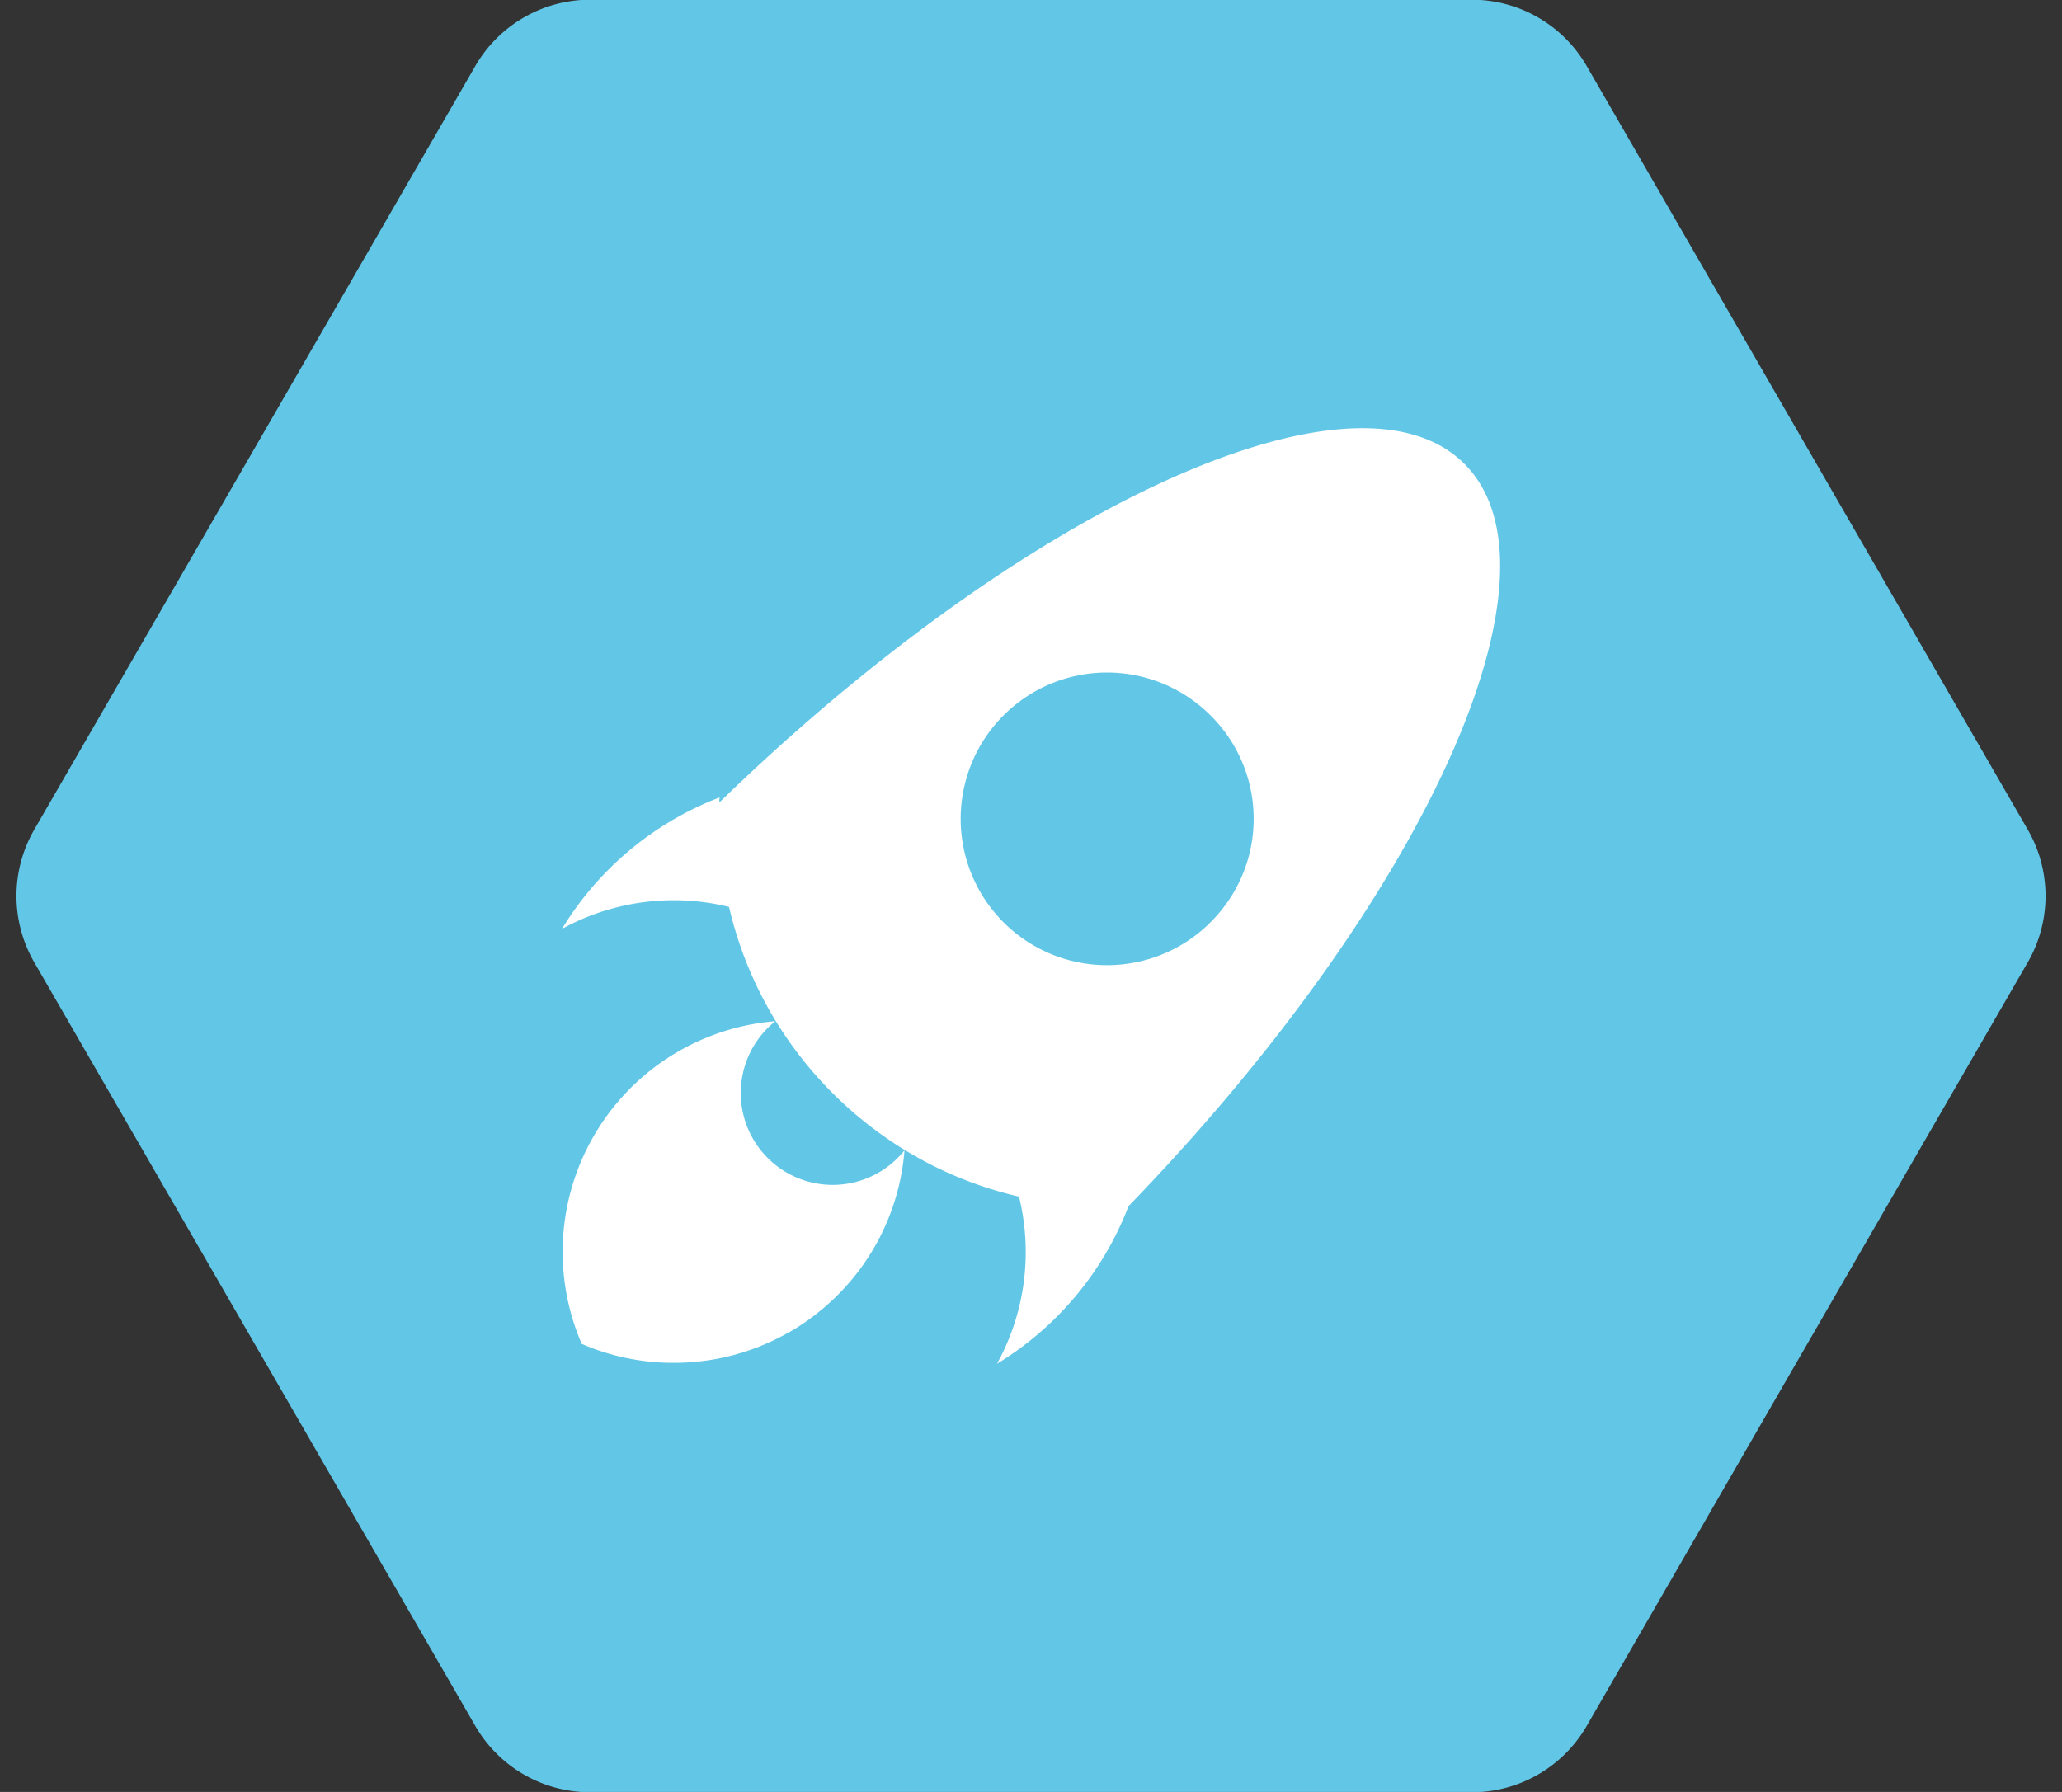 <svg xmlns="http://www.w3.org/2000/svg" viewBox="0 0 688 598"><rect x="0" y="0" width="688" height="598" fill="#333333" stroke="none"/><defs><style>.cls-1{fill:#62c7e7;stroke:#62c7e7;stroke-miterlimit:10;}.cls-2{fill:#fff;}</style></defs><title>Feature_IconDEPLOY</title><g id="IH_Icon_names" data-name="IH Icon names"><path id="HEX" class="cls-1" d="M676.13,277.1,529,22.32A43.78,43.78,0,0,0,491.1.41H196.9A43.78,43.78,0,0,0,159,22.32l-71,123L11.87,277.1a43.77,43.77,0,0,0,0,43.8L159,575.68a43.78,43.78,0,0,0,37.93,21.91H491.1A43.78,43.78,0,0,0,529,575.68l71-123L676.13,320.9A43.77,43.77,0,0,0,676.13,277.1Z"/><path class="cls-2" d="M260.56,265.24l-2.77,2.67c0-.57,0-1.14.09-1.68C258.77,265.88,259.67,265.55,260.56,265.24Z"/><path class="cls-2" d="M421.68,307.89m-69.07,0,0-69.06"/><path class="cls-2" d="M279.42,432.24l-1.27,1.24c-.27.27-.54.52-.81.76s-.57.53-.86.78-.67.61-1,.89-.77.69-1.18,1-.73.61-1.1.9-.78.63-1.18.94c-1.07.83-2.17,1.63-3.27,2.4-.37.26-.76.52-1.14.77l-.94.62c-.41.27-.81.53-1.22.77l-1.22.74-1.23.71s0,0-.05,0l-1.44.8c-1,.53-2,1-3,1.53-.51.25-1,.48-1.52.71-.69.32-1.37.61-2.06.9s-1.36.58-2.06.85l-2.1.78-2,.68-.38.12c-.54.18-1.09.35-1.64.5s-1,.29-1.49.43-1.07.29-1.62.42l-1.54.37-2,.43c-1.36.27-2.73.51-4.11.71-.55.08-1.08.15-1.65.21a1.63,1.63,0,0,1-.33.05c-.61.07-1.23.14-1.84.19s-1,.09-1.55.13c-1.28.11-2.56.16-3.84.2-.61,0-1.23,0-1.85,0-.79,0-1.57,0-2.37,0a77,77,0,0,1-28.46-6.3h0a77.24,77.24,0,0,1,64.6-107.69,34.07,34.07,0,0,0-2.55,2.28,30.66,30.66,0,0,0,43.36,43.37,30.15,30.15,0,0,0,2.28-2.55A76.79,76.79,0,0,1,279.42,432.24Z"/><path class="cls-2" d="M488.61,154.79c-15-15-42.26-15.33-76.31-3.72-48.29,16.45-110.13,57-169.53,114.05-.91.88-1.84,1.77-2.76,2.67,0-.57,0-1.14.09-1.68A105.89,105.89,0,0,0,187.5,310a76.5,76.5,0,0,1,18.85-7.35h0a77.4,77.4,0,0,1,36.9,0,128.87,128.87,0,0,0,15.57,38.06l.06.1a130.38,130.38,0,0,0,42.9,42.9l.1.06A128.47,128.47,0,0,0,340,399.33a77.33,77.33,0,0,1-.5,38.9,76.5,76.5,0,0,1-6.85,16.87,105.89,105.89,0,0,0,43.89-52.6h0l0,0c57.69-59.63,98.77-121.91,115.57-170.59C504,197.48,503.7,169.87,488.61,154.79Zm-84.72,153a48.83,48.83,0,1,1,0-69.06A48.56,48.56,0,0,1,403.89,307.77Z"/></g></svg>